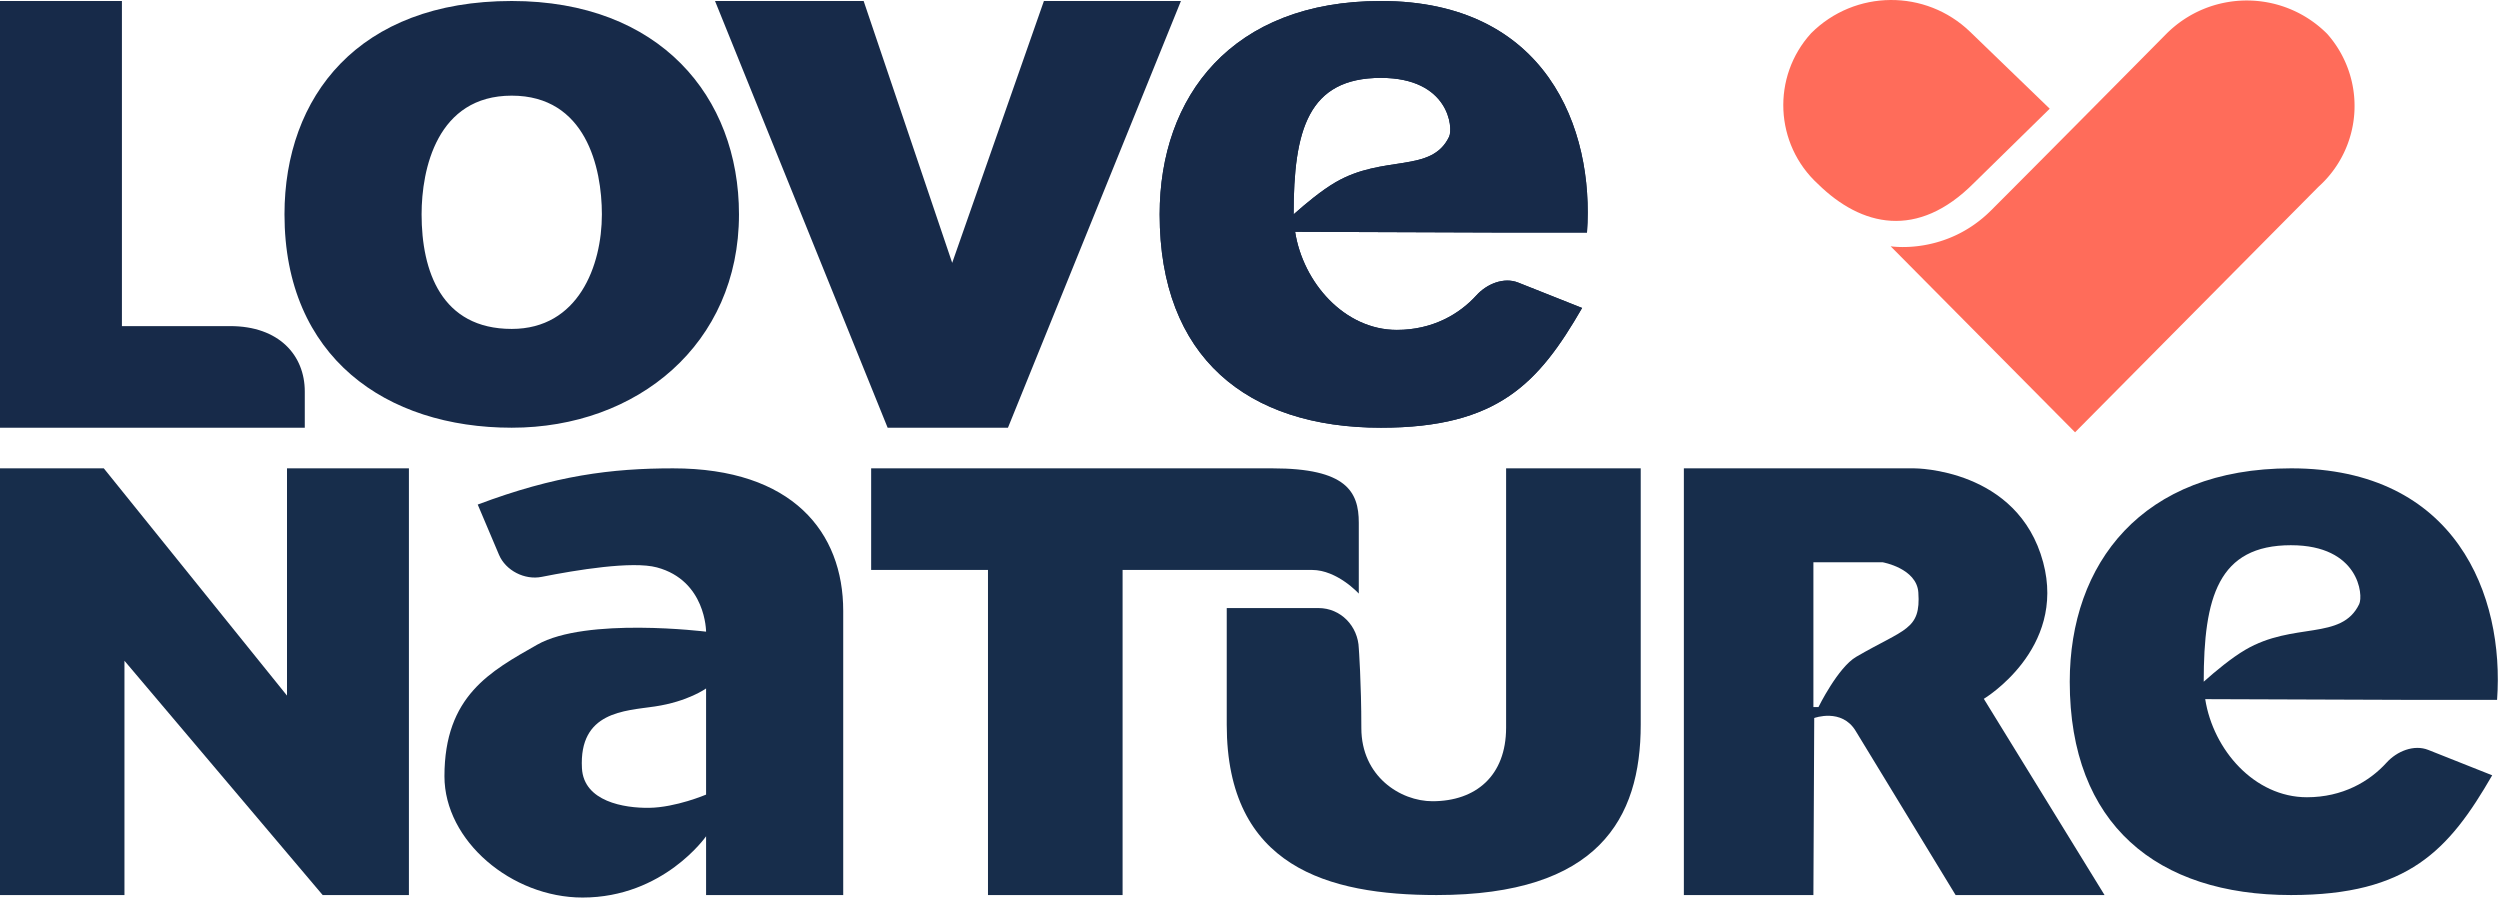<svg width="211.67mm" height="76.075mm" version="1.1" viewBox="0 0 211.67 76.075" xmlns="http://www.w3.org/2000/svg">
 <g transform="translate(219.87 -89.958)" stroke-linecap="round" stroke-linejoin="round">
  <g transform="matrix(.112 0 0 .112 -221.59 67.412)" fill="#172a49">
   <path d="m15.355 202.06h92.168v245.81l81.808-0.039c37.048-0.018 56.431 22.133 56.431 49.431v27.377h-230.41z" stroke-width="5" style="paint-order:stroke fill markers"/>
   <path d="m402.21 202.06c-115.88 1e-5 -171.79 72.211-171.79 161.29-1e-5 108.08 76.912 161.29 171.79 161.29 94.877 1e-5 171.79-63.213 171.79-161.29-1e-5 -89.078-59.914-161.29-171.79-161.29zm0 71.557c56.048-1e-5 68.148 54.396 68.148 89.732 0 38.907-17.784 86.609-68.148 86.609-53.193-1e-5 -68.146-43.736-68.146-86.609 0-34.086 11.573-89.732 68.146-89.732z" stroke-width="5.355" style="paint-order:stroke fill markers"/>
   <path d="m686.38 524.64-130.49-322.58h112.35l66.944 197.95 69.335-197.95h103.58l-130.76 322.58z" stroke-width="5" style="paint-order:stroke fill markers"/>
   <path d="m1059.3 202.06c-112.84 1e-5 -167.29 72.212-167.29 161.29-1e-5 108.08 66.148 161.29 167.29 161.29 88.653 0 119.37-33.878 152.07-90.529l-48.324-19.186c-10.869-4.315-23.72 1-31.549 9.633-12.966 14.298-33.249 26.15-60.184 26.15-39.64 0-70.88-35.828-76.894-74.16l148.58 0.523h72.062c5.694-78.68-30.796-175.01-155.77-175.01zm0 58.121c51.436-3e-5 54.764 37.754 51.535 44.5-13.353 27.896-49.621 13.166-86.104 34.564-10.443 6.125-22.377 16.028-31.439 24.109v-6e-3c0-63.785 10.916-103.17 66.008-103.17z" stroke-width="5.285" style="paint-order:stroke fill markers"/>
   <path d="m1059.3 202.06c-112.84 1e-5 -167.29 72.212-167.29 161.29-1e-5 108.08 66.148 161.29 167.29 161.29 88.653 0 119.37-33.878 152.07-90.529l-48.324-19.186c-10.869-4.315-23.72 1-31.549 9.633-12.966 14.298-33.249 26.15-60.184 26.15-39.64 0-70.88-35.828-76.894-74.16l148.58 0.523h72.062c5.694-78.68-30.796-175.01-155.77-175.01zm0 58.121c51.436-3e-5 54.764 37.754 51.535 44.5-13.353 27.896-49.621 13.166-86.104 34.564-10.443 6.125-22.377 16.028-31.439 24.109v-6e-3c0-63.785 10.916-103.17 66.008-103.17z" stroke-width="5.285" style="paint-order:stroke fill markers"/>
  </g>
  <g transform="matrix(.112 0 0 .112 -221.59 67.412)" fill="#172d4b">
   <path d="m15.355 555.36h78.475l138.49 171.79v-171.79h92.164v322.57h-65.199l-149.84-177.11v177.11h-94.086z" stroke-width="5" style="paint-order:stroke fill markers"/>
   <path d="m524.19 555.36c-46.436 0-89.134 5.329-147.69 27.377l16.082 37.961c5.07 11.967 19.436 19.245 32.184 16.713 26.441-5.252 68.579-12.151 87.189-7.164 37.168 9.959 37.176 48.576 37.176 48.576s-90.616-11.237-127.74 9.877c-35.243 20.045-70.047 38.656-70.047 99.441 0 48.813 50.725 91.672 104.41 91.672 61.244 0 93.379-46.312 93.379-46.312v44.426h103.67v-214.81c0-59.512-38.344-107.76-128.62-107.76zm24.941 166.39v80.25s-22.87 9.746-43.129 10c-18.662 0.234-49.363-4.68-50.719-29.945-2.302-42.901 32.238-43.301 55.094-46.68 25.093-3.709 38.754-13.625 38.754-13.625z" stroke-width="5" style="paint-order:stroke fill markers"/>
   <path d="m673.92 555.36v76.801h88.317v245.77h101.76v-245.77h143.18c19.111 0 35.381 17.879 35.381 17.879v-53.573c0-23.587-9.524-41.107-65.107-41.107z" stroke-width="5" style="paint-order:stroke fill markers"/>
   <path d="m942.73 660.97v88.188c0 107.44 76.646 128.77 158.69 128.77 122.12-2e-5 154.27-57.652 154.27-128.77v-193.8h-101.77v196.01c0 36.438-22.908 55.623-55.636 55.636-24.247 9e-3 -53.798-18.754-53.798-55.297 0-34.716-1.922-60.251-1.922-60.251-0.537-16.827-13.648-30.484-30.484-30.484z" stroke-width="5" style="paint-order:stroke fill markers"/>
   <path d="m1288.3 555.36v322.57h97.926l0.623-133.83s20.711-7.658 31.262 9.666l75.617 124.17h112.59l-91.264-148.34s62.514-37.332 44.861-103.21c-19.059-71.131-97.242-71.016-97.242-71.016zm97.926 71.016h52.424s25.635 4.545 26.904 22.756c1.988 28.521-10.266 27.322-46.975 48.709-13.845 8.066-28.529 37.998-28.529 37.998h-3.824z" stroke-width="5" style="paint-order:stroke fill markers"/>
   <path d="m1747.3 555.35c-112.84 1e-5 -167.29 72.212-167.29 161.29 0 108.08 66.148 161.29 167.29 161.29 88.653 0 119.37-33.878 152.07-90.529l-48.324-19.186c-10.869-4.315-23.72 1-31.549 9.633-12.966 14.298-33.249 26.15-60.184 26.15-39.64 0-70.88-35.828-76.894-74.16l148.58 0.523h72.062c5.694-78.68-30.796-175.01-155.77-175.01zm0 58.121c51.436-3e-5 54.764 37.754 51.535 44.5-13.353 27.896-49.621 13.166-86.104 34.564-10.443 6.125-22.377 16.028-31.439 24.109v-6e-3c0-63.785 10.916-103.17 66.008-103.17z" stroke-width="5.285" style="paint-order:stroke fill markers"/>
  </g>
  <path d="m-44.179 126.56-15.616-15.751s4.687 0.781 8.518-3.05c3.965-3.965 10.076-10.133 14.787-14.894 3.762-3.803 9.876-3.823 13.658-0.04a9.195 9.195 0 0 1-0.744 12.954z" fill="#ff6c5a" stroke-width=".56" style="paint-order:stroke fill markers"/>
  <path d="m-46.324 99.162-6.735-6.506c-3.769-3.641-9.76-3.59-13.466 0.114-3.356 3.689-3.098 9.397 0.578 12.767 3.677 3.608 8.431 4.724 13.206-0.086z" fill="#ff6c5a" stroke-width=".56" style="paint-order:stroke fill markers"/>
 </g>
</svg>
